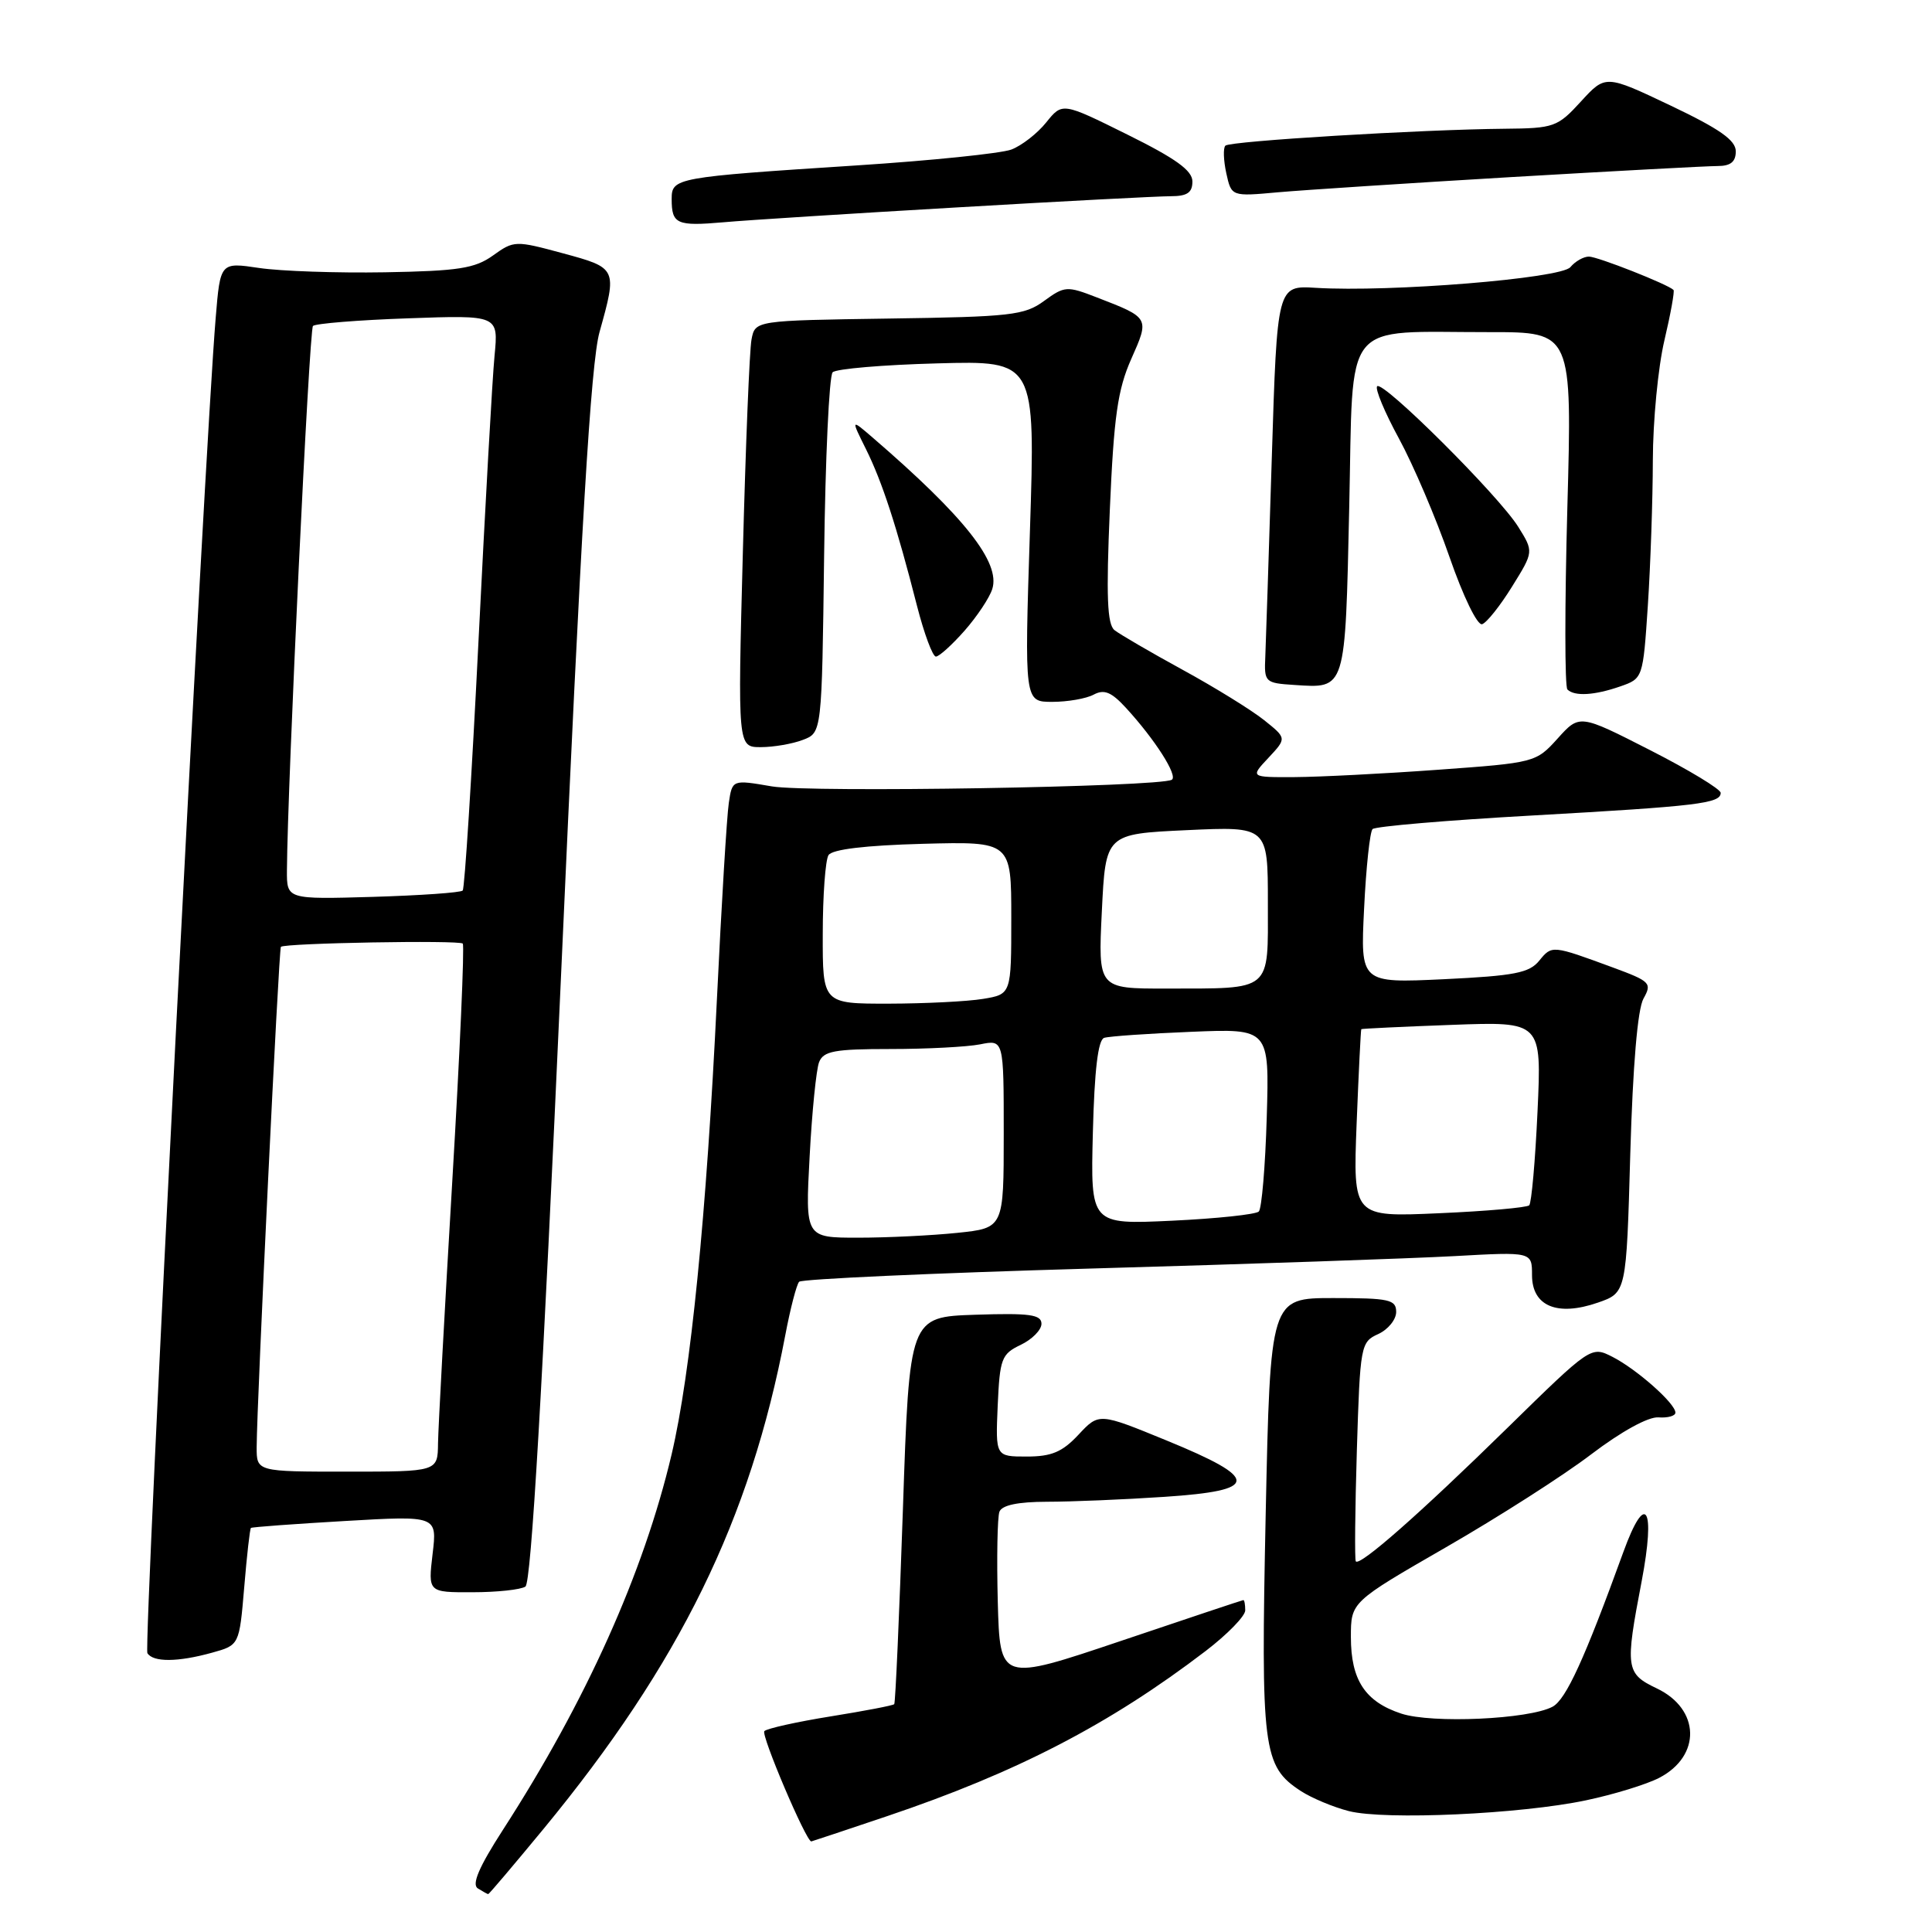 <?xml version="1.0" encoding="UTF-8" standalone="no"?>
<!DOCTYPE svg PUBLIC "-//W3C//DTD SVG 1.1//EN" "http://www.w3.org/Graphics/SVG/1.1/DTD/svg11.dtd" >
<svg xmlns="http://www.w3.org/2000/svg" xmlns:xlink="http://www.w3.org/1999/xlink" version="1.1" viewBox="0 0 256 256">
 <g >
 <path fill="currentColor"
d=" M 72.02 242.34 C 90.07 220.43 99.41 201.37 104.05 176.94 C 104.72 173.40 105.55 170.20 105.89 169.84 C 106.22 169.48 123.60 168.69 144.50 168.09 C 165.40 167.50 187.11 166.75 192.75 166.44 C 203.00 165.87 203.00 165.87 203.00 168.96 C 203.00 173.07 206.34 174.47 211.71 172.61 C 215.50 171.30 215.50 171.30 216.02 152.90 C 216.36 141.18 216.99 133.71 217.77 132.32 C 218.92 130.27 218.68 130.03 213.75 128.21 C 205.66 125.23 205.64 125.23 203.97 127.28 C 202.65 128.92 200.69 129.30 191.33 129.75 C 180.26 130.27 180.26 130.27 180.75 120.39 C 181.01 114.95 181.52 110.21 181.87 109.86 C 182.21 109.50 191.72 108.69 203.00 108.06 C 224.99 106.82 228.00 106.46 228.00 105.06 C 228.00 104.57 223.79 102.02 218.65 99.40 C 209.30 94.63 209.30 94.63 206.40 97.85 C 203.52 101.04 203.39 101.07 190.50 102.00 C 183.35 102.52 174.83 102.95 171.58 102.97 C 165.65 103.00 165.65 103.00 168.08 100.41 C 170.50 97.82 170.50 97.82 167.50 95.42 C 165.85 94.10 161.00 91.10 156.72 88.76 C 152.44 86.42 148.38 84.05 147.68 83.50 C 146.71 82.73 146.56 79.03 147.06 67.50 C 147.59 55.20 148.10 51.62 149.89 47.58 C 152.33 42.09 152.35 42.12 145.34 39.41 C 141.37 37.87 141.07 37.89 138.34 39.88 C 135.75 41.78 133.92 41.98 117.78 42.21 C 100.06 42.47 100.06 42.47 99.58 44.98 C 99.31 46.37 98.80 59.09 98.43 73.25 C 97.75 99.00 97.75 99.00 100.81 99.00 C 102.49 99.00 105.00 98.57 106.38 98.04 C 108.90 97.09 108.90 97.09 109.20 73.63 C 109.36 60.72 109.87 49.79 110.33 49.33 C 110.79 48.87 117.02 48.34 124.18 48.15 C 137.20 47.79 137.20 47.79 136.47 70.40 C 135.74 93.00 135.74 93.00 139.43 93.00 C 141.47 93.00 143.94 92.57 144.92 92.04 C 146.31 91.30 147.26 91.69 149.19 93.79 C 153.04 97.98 156.12 102.81 155.27 103.32 C 153.66 104.28 107.26 105.05 102.27 104.20 C 97.03 103.30 97.03 103.30 96.57 106.40 C 96.31 108.11 95.60 119.85 94.99 132.50 C 93.61 161.06 91.52 182.00 88.99 192.72 C 85.28 208.43 77.66 225.40 66.63 242.48 C 63.47 247.38 62.48 249.69 63.31 250.22 C 63.97 250.63 64.59 250.98 64.69 250.98 C 64.80 250.99 68.09 247.10 72.02 242.34 Z  M 117.55 240.65 C 134.72 234.86 147.04 228.48 159.75 218.77 C 162.64 216.56 165.00 214.14 165.00 213.38 C 165.00 212.62 164.89 212.01 164.75 212.02 C 164.61 212.03 157.30 214.47 148.50 217.44 C 132.50 222.83 132.50 222.83 132.21 212.23 C 132.06 206.40 132.16 201.04 132.43 200.31 C 132.77 199.44 134.87 199.00 138.72 198.99 C 141.90 198.99 148.91 198.70 154.29 198.34 C 166.95 197.50 167.00 195.96 154.55 190.86 C 145.62 187.20 145.62 187.20 142.91 190.10 C 140.76 192.40 139.34 193.00 136.05 193.00 C 131.91 193.00 131.91 193.00 132.20 186.26 C 132.48 180.02 132.70 179.42 135.25 178.20 C 136.76 177.48 138.00 176.22 138.00 175.41 C 138.00 174.19 136.45 173.97 129.25 174.21 C 120.50 174.50 120.50 174.50 119.64 200.00 C 119.16 214.03 118.65 225.64 118.49 225.81 C 118.33 225.99 114.54 226.71 110.07 227.43 C 105.59 228.15 101.64 229.03 101.28 229.38 C 100.80 229.86 106.81 244.00 107.50 244.00 C 107.56 244.00 112.08 242.49 117.55 240.65 Z  M 210.16 238.55 C 213.83 237.78 218.18 236.44 219.84 235.58 C 225.45 232.68 225.29 226.46 219.53 223.72 C 215.42 221.76 215.32 221.04 217.52 209.57 C 219.41 199.66 218.06 197.48 215.10 205.66 C 209.96 219.82 207.50 225.20 205.72 226.15 C 202.60 227.82 189.74 228.40 185.67 227.06 C 180.88 225.48 179.00 222.61 179.00 216.92 C 179.00 212.28 179.00 212.28 191.60 205.02 C 198.53 201.03 207.20 195.49 210.85 192.70 C 214.83 189.68 218.40 187.71 219.75 187.81 C 220.99 187.90 222.00 187.62 222.00 187.18 C 222.00 185.96 216.87 181.43 213.66 179.79 C 210.82 178.35 210.82 178.35 199.66 189.28 C 188.16 200.55 180.17 207.58 179.65 206.89 C 179.49 206.68 179.55 200.05 179.79 192.18 C 180.22 178.25 180.30 177.82 182.62 176.77 C 183.93 176.17 185.00 174.85 185.00 173.84 C 185.00 172.20 184.09 172.00 176.66 172.00 C 168.32 172.00 168.32 172.00 167.71 200.66 C 167.06 231.84 167.33 234.02 172.35 237.31 C 173.79 238.25 176.66 239.45 178.73 239.98 C 183.54 241.20 201.51 240.38 210.16 238.55 Z  M 28.10 218.99 C 31.71 217.99 31.71 217.99 32.36 210.33 C 32.71 206.11 33.11 202.57 33.25 202.46 C 33.39 202.34 39.00 201.93 45.71 201.54 C 57.93 200.83 57.93 200.83 57.32 205.91 C 56.72 211.00 56.72 211.00 62.61 210.98 C 65.85 210.98 69.01 210.64 69.62 210.23 C 70.39 209.73 71.89 183.96 74.33 129.50 C 77.00 69.63 78.29 48.12 79.44 44.00 C 81.80 35.55 81.78 35.51 74.58 33.56 C 68.30 31.86 68.10 31.86 65.33 33.85 C 62.93 35.57 60.75 35.91 51.00 36.08 C 44.67 36.19 37.18 35.93 34.35 35.51 C 29.19 34.74 29.19 34.74 28.58 42.12 C 27.10 59.75 19.00 218.19 19.53 219.05 C 20.29 220.27 23.56 220.25 28.10 218.99 Z  M 214.70 90.95 C 217.69 89.91 217.71 89.87 218.35 80.20 C 218.70 74.87 219.00 66.22 219.01 61.00 C 219.02 55.77 219.71 48.62 220.54 45.11 C 221.37 41.59 221.91 38.58 221.75 38.42 C 221.00 37.67 211.69 34.00 210.54 34.00 C 209.83 34.00 208.72 34.63 208.08 35.40 C 206.84 36.90 184.19 38.74 174.36 38.14 C 169.23 37.82 169.23 37.82 168.52 60.66 C 168.13 73.22 167.74 85.08 167.66 87.00 C 167.50 90.40 167.61 90.51 171.50 90.76 C 178.37 91.21 178.24 91.62 178.78 67.21 C 179.35 41.84 177.58 44.03 197.41 44.01 C 208.32 44.00 208.32 44.00 207.68 67.36 C 207.33 80.20 207.33 91.00 207.69 91.36 C 208.63 92.30 211.29 92.14 214.70 90.95 Z  M 127.81 83.57 C 129.47 81.68 131.12 79.20 131.48 78.05 C 132.60 74.54 127.80 68.47 115.63 57.98 C 112.75 55.50 112.75 55.50 114.74 59.50 C 116.90 63.85 118.82 69.75 121.50 80.25 C 122.45 83.96 123.58 87.00 124.01 87.00 C 124.44 87.00 126.15 85.45 127.81 83.57 Z  M 200.36 77.72 C 203.23 73.10 203.23 73.10 201.17 69.80 C 198.59 65.67 183.26 50.40 182.48 51.18 C 182.17 51.50 183.47 54.63 185.38 58.13 C 187.28 61.63 190.29 68.68 192.06 73.79 C 193.88 79.04 195.76 82.91 196.39 82.71 C 197.00 82.51 198.79 80.26 200.36 77.72 Z  M 126.86 27.48 C 140.81 26.66 153.52 26.00 155.11 26.00 C 157.31 26.00 158.00 25.53 158.00 24.05 C 158.00 22.59 155.80 21.01 149.38 17.83 C 140.77 13.56 140.77 13.56 138.63 16.22 C 137.46 17.68 135.38 19.30 134.00 19.82 C 132.62 20.33 123.40 21.28 113.50 21.92 C 89.44 23.48 89.00 23.56 89.00 26.38 C 89.00 29.70 89.67 29.99 95.89 29.45 C 98.97 29.17 112.91 28.29 126.86 27.48 Z  M 200.33 23.46 C 213.98 22.66 226.25 22.00 227.58 22.00 C 229.31 22.00 230.00 21.45 230.00 20.05 C 230.00 18.58 227.86 17.08 221.37 13.99 C 212.74 9.89 212.74 9.89 209.48 13.45 C 206.38 16.84 205.92 17.00 199.37 17.06 C 188.32 17.16 162.98 18.69 162.37 19.30 C 162.06 19.61 162.12 21.25 162.49 22.95 C 163.17 26.04 163.17 26.04 169.33 25.48 C 172.73 25.18 186.67 24.27 200.33 23.46 Z  M 107.28 153.25 C 107.59 147.34 108.16 141.71 108.53 140.75 C 109.11 139.27 110.56 139.00 117.98 139.00 C 122.80 139.00 128.16 138.72 129.88 138.38 C 133.00 137.75 133.00 137.75 133.00 150.23 C 133.00 162.72 133.00 162.72 126.85 163.36 C 123.47 163.71 117.56 164.00 113.70 164.00 C 106.70 164.00 106.70 164.00 107.28 153.25 Z  M 144.81 150.08 C 145.02 141.77 145.50 137.77 146.31 137.52 C 146.96 137.31 152.16 136.95 157.85 136.72 C 168.20 136.29 168.20 136.29 167.85 148.06 C 167.66 154.54 167.18 160.15 166.80 160.53 C 166.41 160.92 161.24 161.47 155.30 161.75 C 144.50 162.26 144.50 162.26 144.81 150.08 Z  M 179.76 148.88 C 180.03 142.07 180.31 136.44 180.38 136.37 C 180.44 136.30 185.85 136.04 192.39 135.80 C 204.28 135.36 204.28 135.36 203.73 147.26 C 203.43 153.80 202.93 159.40 202.63 159.71 C 202.32 160.01 196.94 160.49 190.67 160.76 C 179.28 161.27 179.28 161.27 179.76 148.88 Z  M 109.02 123.75 C 109.02 118.66 109.37 113.97 109.78 113.31 C 110.28 112.54 114.63 112.02 122.27 111.81 C 134.00 111.50 134.00 111.50 134.00 121.62 C 134.00 131.74 134.00 131.74 130.25 132.36 C 128.19 132.70 122.56 132.98 117.75 132.99 C 109.00 133.00 109.00 133.00 109.02 123.75 Z  M 146.00 120.75 C 146.50 110.50 146.50 110.50 157.25 110.00 C 168.00 109.50 168.00 109.50 168.00 119.63 C 168.00 131.55 168.70 130.96 154.50 130.99 C 145.50 131.00 145.50 131.00 146.00 120.75 Z  M 34.01 191.75 C 34.04 185.65 36.94 125.73 37.22 125.46 C 37.74 124.96 60.88 124.55 61.32 125.03 C 61.56 125.29 60.94 139.45 59.93 156.50 C 58.92 173.55 58.07 189.19 58.04 191.25 C 58.00 195.00 58.00 195.00 46.00 195.00 C 34.00 195.00 34.00 195.00 34.01 191.75 Z  M 38.02 115.34 C 38.09 103.99 40.97 43.69 41.47 43.19 C 41.80 42.87 47.46 42.41 54.05 42.18 C 66.05 41.75 66.05 41.75 65.53 47.13 C 65.24 50.08 64.29 67.12 63.40 85.00 C 62.51 102.88 61.57 117.72 61.31 118.00 C 61.05 118.28 55.70 118.65 49.42 118.84 C 38.00 119.17 38.00 119.17 38.02 115.34 Z "/>
</g>
</svg>